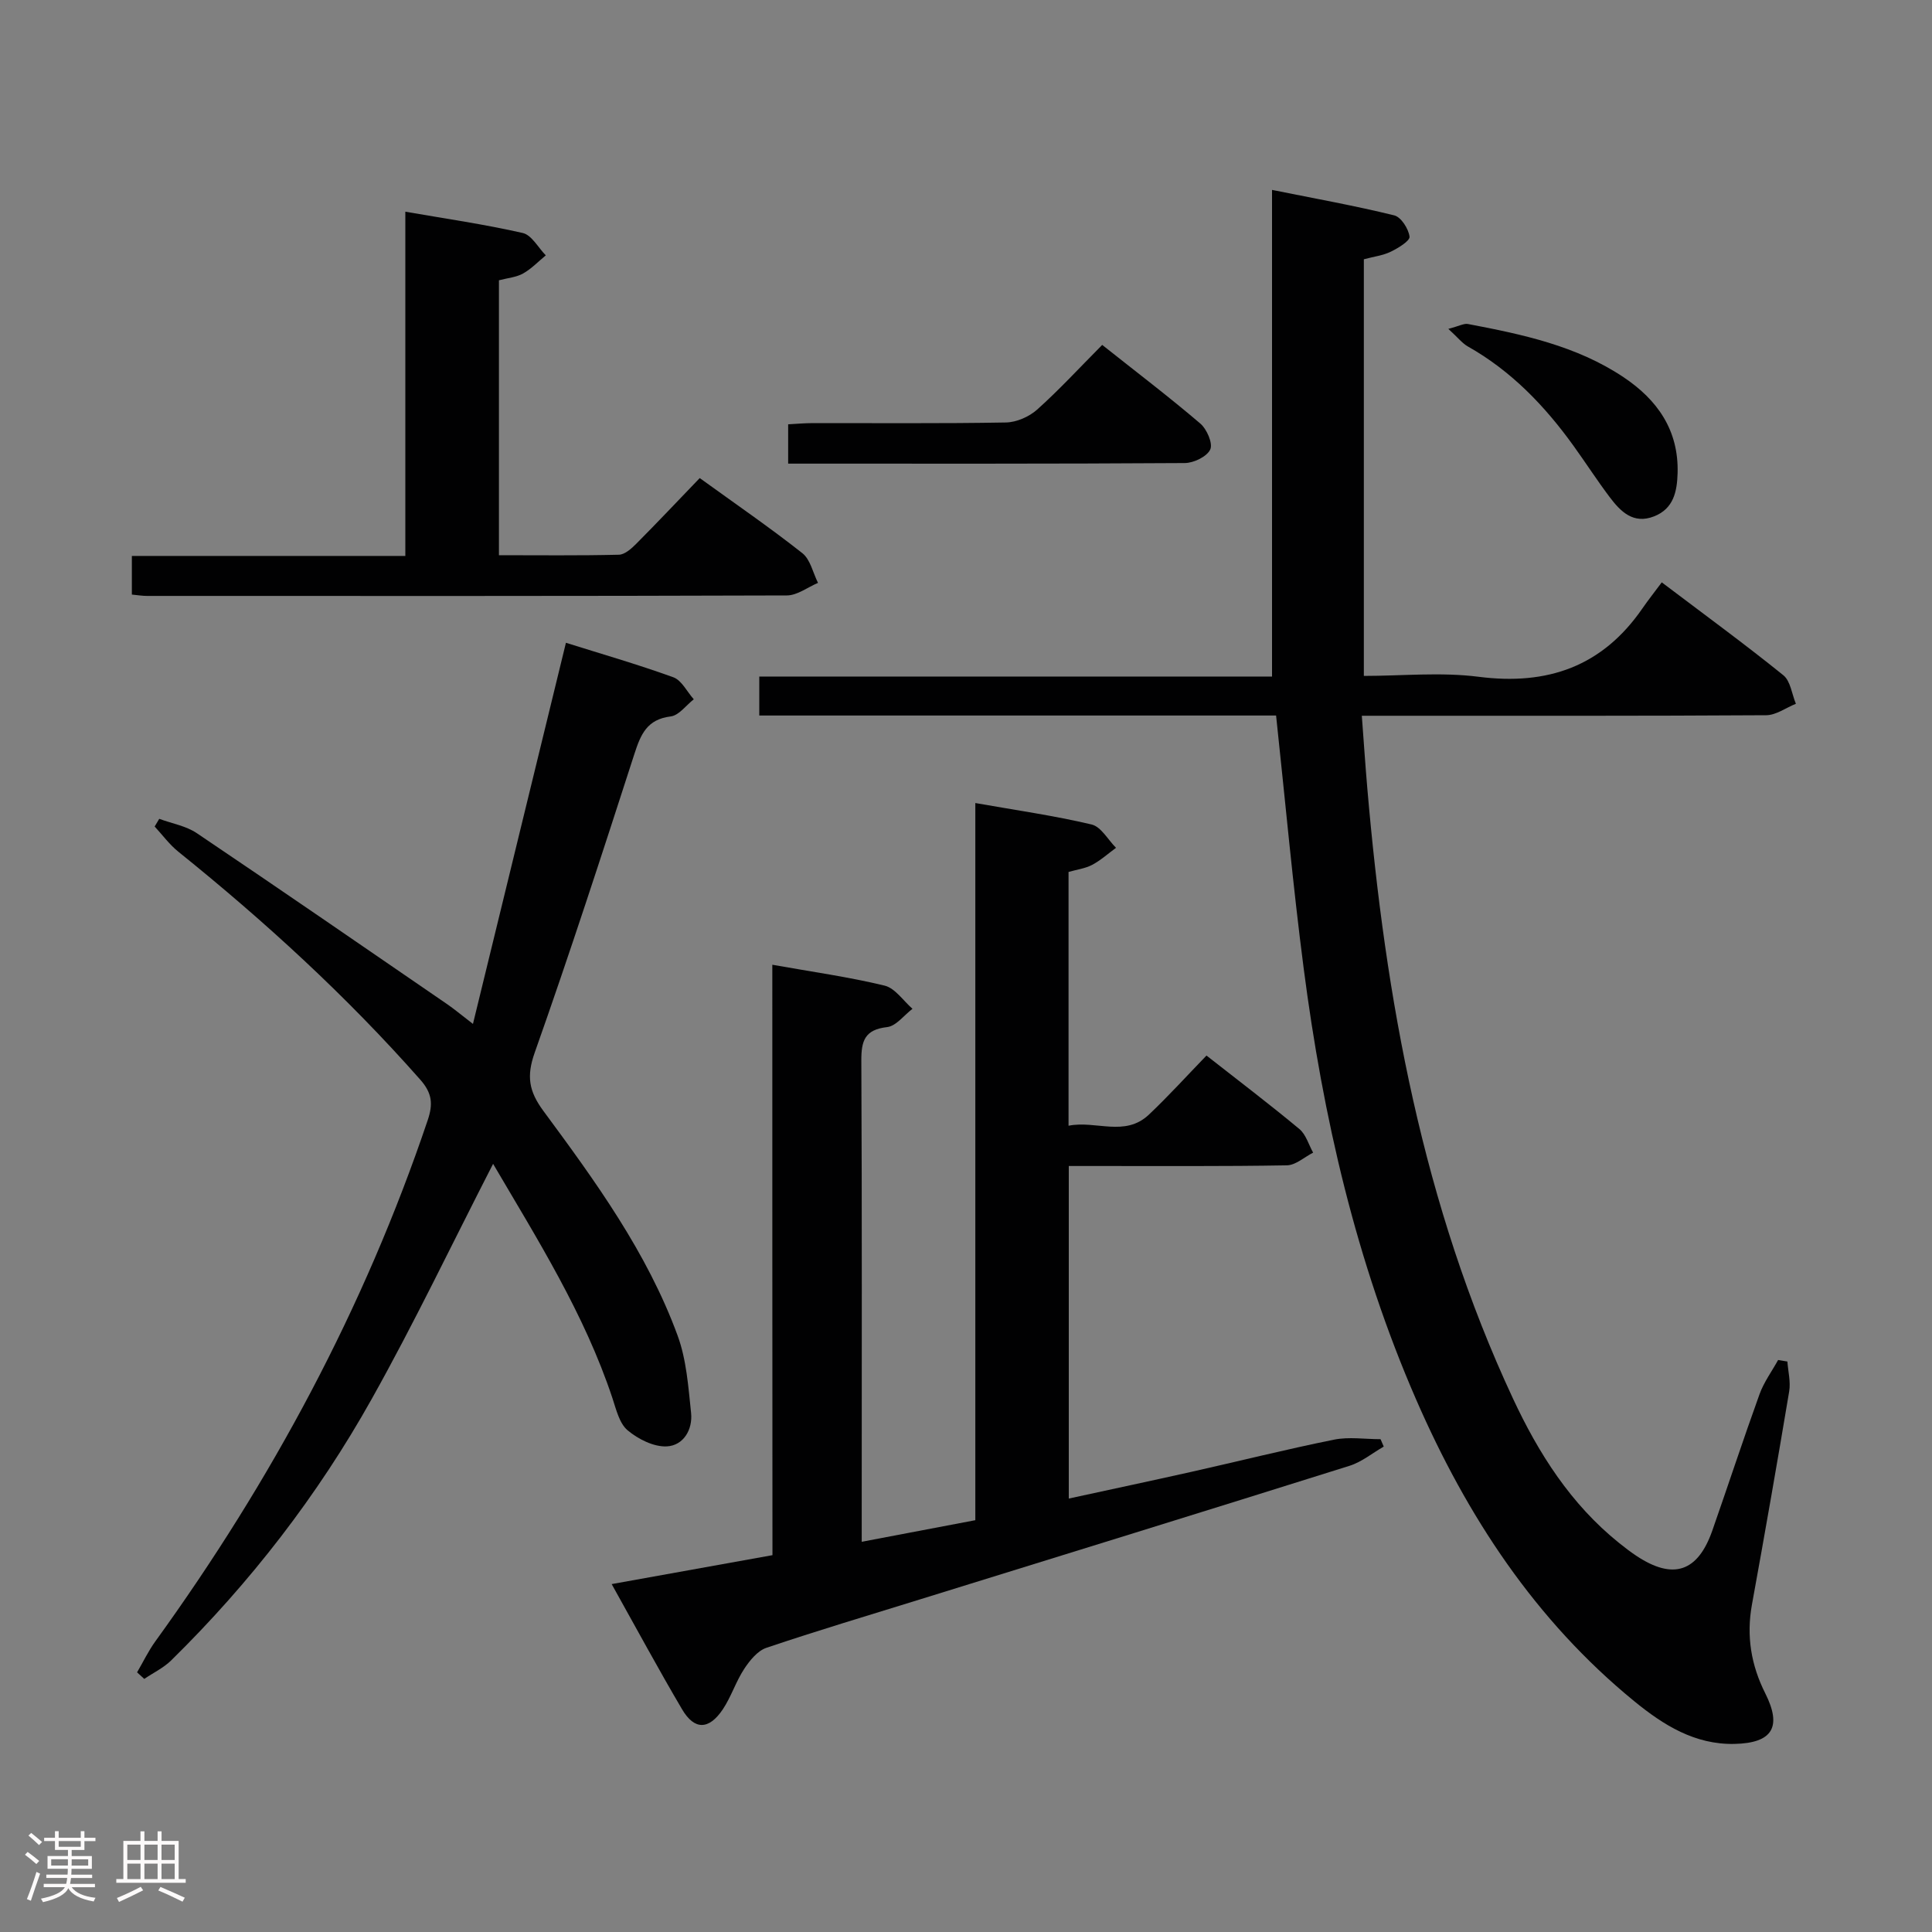 <svg enable-background="new 0 0 400 400" viewBox="0 0 400 400" xmlns="http://www.w3.org/2000/svg"><rect x="0" y="0" width="400" height="400" fill="#808080" stroke="none"/><path d="m5.17 384 .55-.58c.85.61 1.65 1.24 2.4 1.87l-.59.64c-.83-.73-1.62-1.38-2.36-1.93m1.22 9.53-.82-.34c.71-1.76 1.37-3.64 1.98-5.63.24.13.5.25.76.36-.6 1.67-1.24 3.54-1.92 5.61m-.5-13.5.57-.54c.56.44 1.31 1.06 2.26 1.87l-.64.64c-.68-.66-1.41-1.32-2.19-1.97m3.25.46h2.24v-1.36h.77v1.36h4.57v-1.36h.76v1.36h2.28v.69h-2.28v1.84h-2.64v1.26h4.18v2.64h-4.21c0 .45-.02.86-.05 1.21h4.32v.69h-4.38c-.04.34-.1.75-.19 1.22h5.15v.69h-4.82c.87 1.19 2.51 1.92 4.93 2.19-.17.31-.3.57-.37.76-2.77-.49-4.52-1.41-5.26-2.76-.56 1.26-2.3 2.23-5.24 2.9-.12-.24-.26-.48-.43-.72 2.73-.55 4.38-1.34 4.96-2.38h-4.38v-.69h4.65c.1-.38.17-.79.21-1.22h-4.32v-.69h4.4c.03-.34.05-.75.05-1.21h-4.2v-2.64h4.23v-1.26h-2.69v-1.84h-2.24zm1.46 4.46v1.29h3.45c.01-.4.02-.57.01-.53v-.32-.45h-3.46zm1.55-2.59h4.57v-1.19h-4.57zm6.11 2.59h-3.42v.77c-.02.19-.01.37-.02.53h3.44z" fill="#fcfafa"/><path d="m32.63 379.16h.82v1.98h3.54v7.89h1.46v.78h-14.37v-.78h1.46v-7.89h3.54v-1.98h.82v1.98h2.73zm-3.49 11.48.5.73c-1.61.82-3.28 1.63-5 2.41-.13-.27-.28-.55-.44-.82 1.75-.72 3.4-1.49 4.94-2.32m-2.78-5.55h2.73v-3.18h-2.73zm0 3.95h2.73v-3.2h-2.73zm3.54-3.95h2.73v-3.18h-2.73zm0 3.95h2.73v-3.2h-2.73zm7.89 4.68c-1.84-.92-3.51-1.7-5.02-2.32l.45-.73c1.89.8 3.57 1.55 5.04 2.23zm-1.62-11.81h-2.73v3.18h2.73zm-2.73 7.13h2.73v-3.2h-2.73z" fill="#fcfafa"/><g fill="#010102"><path d="m264.2 148.14c-35.58 0-71.16 0-107 0 0-2.87 0-5.27 0-8.07h106.16c0-33.43 0-66.47 0-100.75 9.01 1.81 17.21 3.28 25.3 5.27 1.42.35 2.96 2.77 3.17 4.4.11.88-2.34 2.37-3.86 3.11-1.6.79-3.48 1.01-5.6 1.58v86.26c7.91 0 15.95-.82 23.76.18 14.29 1.83 25.61-2.14 33.89-14.12 1.23-1.78 2.57-3.47 4.03-5.43 9.11 6.89 17.3 12.87 25.17 19.23 1.49 1.2 1.76 3.9 2.6 5.91-2.05.82-4.09 2.35-6.14 2.37-25.66.16-51.32.11-76.98.11-1.97 0-3.95 0-6.75 0 .4 5.29.72 10.17 1.14 15.05 3.75 43.6 11.47 86.26 30.14 126.28 5.31 11.39 11.99 21.91 21.98 29.93 1.17.94 2.36 1.86 3.6 2.68 7.59 5.03 12.7 3.35 15.71-5.25 3.29-9.4 6.39-18.86 9.77-28.22.9-2.5 2.55-4.73 3.85-7.09.64.11 1.28.21 1.92.32.15 2.07.7 4.2.37 6.19-2.46 14.73-5.04 29.44-7.71 44.14-1.18 6.49-.18 12.53 2.76 18.37 3.51 6.98 1.49 10.3-6.39 10.47-8.17.17-14.66-3.88-20.66-8.78-20.61-16.82-34.73-38.42-45.23-62.51-12.43-28.52-19.31-58.57-23.29-89.3-2.23-17.14-3.78-34.34-5.71-52.33z"/><path d="m159.9 199.74c8.29 1.48 15.86 2.53 23.24 4.32 2.19.53 3.87 3.14 5.78 4.8-1.75 1.33-3.39 3.58-5.26 3.79-4.62.53-5.35 2.83-5.33 6.95.15 31.16.08 62.32.08 93.48v6.13c8.14-1.55 15.71-2.98 23.52-4.47 0-49.46 0-98.58 0-148.48 8.32 1.47 16.28 2.6 24.07 4.44 1.96.46 3.39 3.16 5.06 4.83-1.64 1.2-3.17 2.59-4.94 3.53-1.42.75-3.12.96-4.89 1.47v52.54c5.66-1.15 11.66 2.41 16.64-2.3 4.09-3.87 7.88-8.06 11.92-12.23 6.77 5.31 13.11 10.12 19.23 15.21 1.36 1.13 1.92 3.23 2.85 4.89-1.81.92-3.61 2.6-5.44 2.63-13.16.23-26.33.13-39.49.14-1.8 0-3.6 0-5.66 0v68.85c8.55-1.86 16.93-3.64 25.29-5.51 9.87-2.21 19.69-4.68 29.6-6.68 3.1-.63 6.43-.1 9.66-.1.22.51.44 1.02.66 1.53-2.36 1.35-4.56 3.19-7.09 3.98-29.61 9.31-59.26 18.46-88.9 27.65-10.62 3.3-21.29 6.47-31.82 10.03-1.84.62-3.46 2.63-4.61 4.38-1.72 2.62-2.68 5.75-4.42 8.36-2.88 4.29-5.88 4.33-8.43 0-4.89-8.29-9.46-16.77-14.58-25.93 11.3-2.03 22.12-3.98 33.29-5.99-.03-40.68-.03-81.12-.03-122.24z"/><path d="m102.09 240.96c-8.52 16.6-16.31 32.94-25.14 48.7-11.18 19.98-25.14 38.02-41.5 54.1-1.59 1.56-3.71 2.57-5.58 3.84-.5-.45-.99-.91-1.49-1.36 1.26-2.15 2.34-4.43 3.8-6.44 24.03-33.23 43.24-68.95 56.37-107.87 1.12-3.33.95-5.58-1.54-8.4-15.26-17.29-32.18-32.78-50.11-47.21-1.83-1.48-3.26-3.45-4.88-5.2.32-.53.63-1.06.95-1.59 2.61.97 5.54 1.46 7.78 2.97 17.37 11.7 34.6 23.58 51.87 35.43 1.35.93 2.62 1.99 5.3 4.06 6.53-26.75 12.83-52.58 19.25-78.91 6.95 2.19 14.68 4.41 22.23 7.14 1.74.63 2.84 3 4.24 4.56-1.59 1.24-3.07 3.34-4.79 3.55-4.88.6-6.19 3.69-7.5 7.75-6.68 20.69-13.4 41.38-20.65 61.87-1.72 4.87-1.21 7.97 1.8 12.05 10.77 14.58 21.48 29.31 27.79 46.51 1.84 5.01 2.22 10.62 2.79 16 .37 3.48-1.59 6.78-5.03 6.95-2.69.13-5.93-1.5-8.11-3.33-1.7-1.43-2.36-4.29-3.13-6.62-5.81-17.5-15.56-32.94-24.72-48.55z"/><path d="m144.87 98.98c7.61 5.5 14.6 10.3 21.25 15.55 1.66 1.31 2.19 4.06 3.24 6.15-2.16.91-4.31 2.6-6.47 2.6-44.14.15-88.29.11-132.43.1-.97 0-1.94-.16-3.16-.28 0-2.61 0-5.04 0-8h56.62c0-23.94 0-47.35 0-71.27 8.47 1.47 16.47 2.62 24.31 4.41 1.85.42 3.19 3.03 4.77 4.63-1.56 1.28-2.98 2.79-4.71 3.76-1.4.78-3.16.92-4.99 1.4v56.92c8.31 0 16.57.1 24.83-.1 1.23-.03 2.61-1.27 3.6-2.27 4.32-4.34 8.53-8.81 13.14-13.6z"/><path d="m228.2 71.41c7.13 5.66 13.88 10.79 20.31 16.28 1.35 1.16 2.64 4.12 2.06 5.37-.68 1.47-3.42 2.8-5.28 2.81-27.26.18-54.51.12-82.11.12 0-2.72 0-5.12 0-8.14 1.66-.09 3.41-.25 5.16-.25 13.31-.02 26.62.11 39.92-.13 2.2-.04 4.8-1.18 6.46-2.66 4.56-4.08 8.73-8.62 13.48-13.4z"/><path d="m299.86 68.09c2.27-.59 3.24-1.17 4.06-1.01 11.25 2.14 22.47 4.5 32.21 11.01 7.02 4.69 11.44 10.98 11.2 19.84-.11 3.83-.82 7.39-4.88 8.98-4.3 1.68-6.93-1-9.2-4.01-2.59-3.44-4.93-7.07-7.45-10.57-5.97-8.3-12.92-15.55-21.95-20.63-1.16-.68-2.06-1.86-3.99-3.61z"/></g></svg>